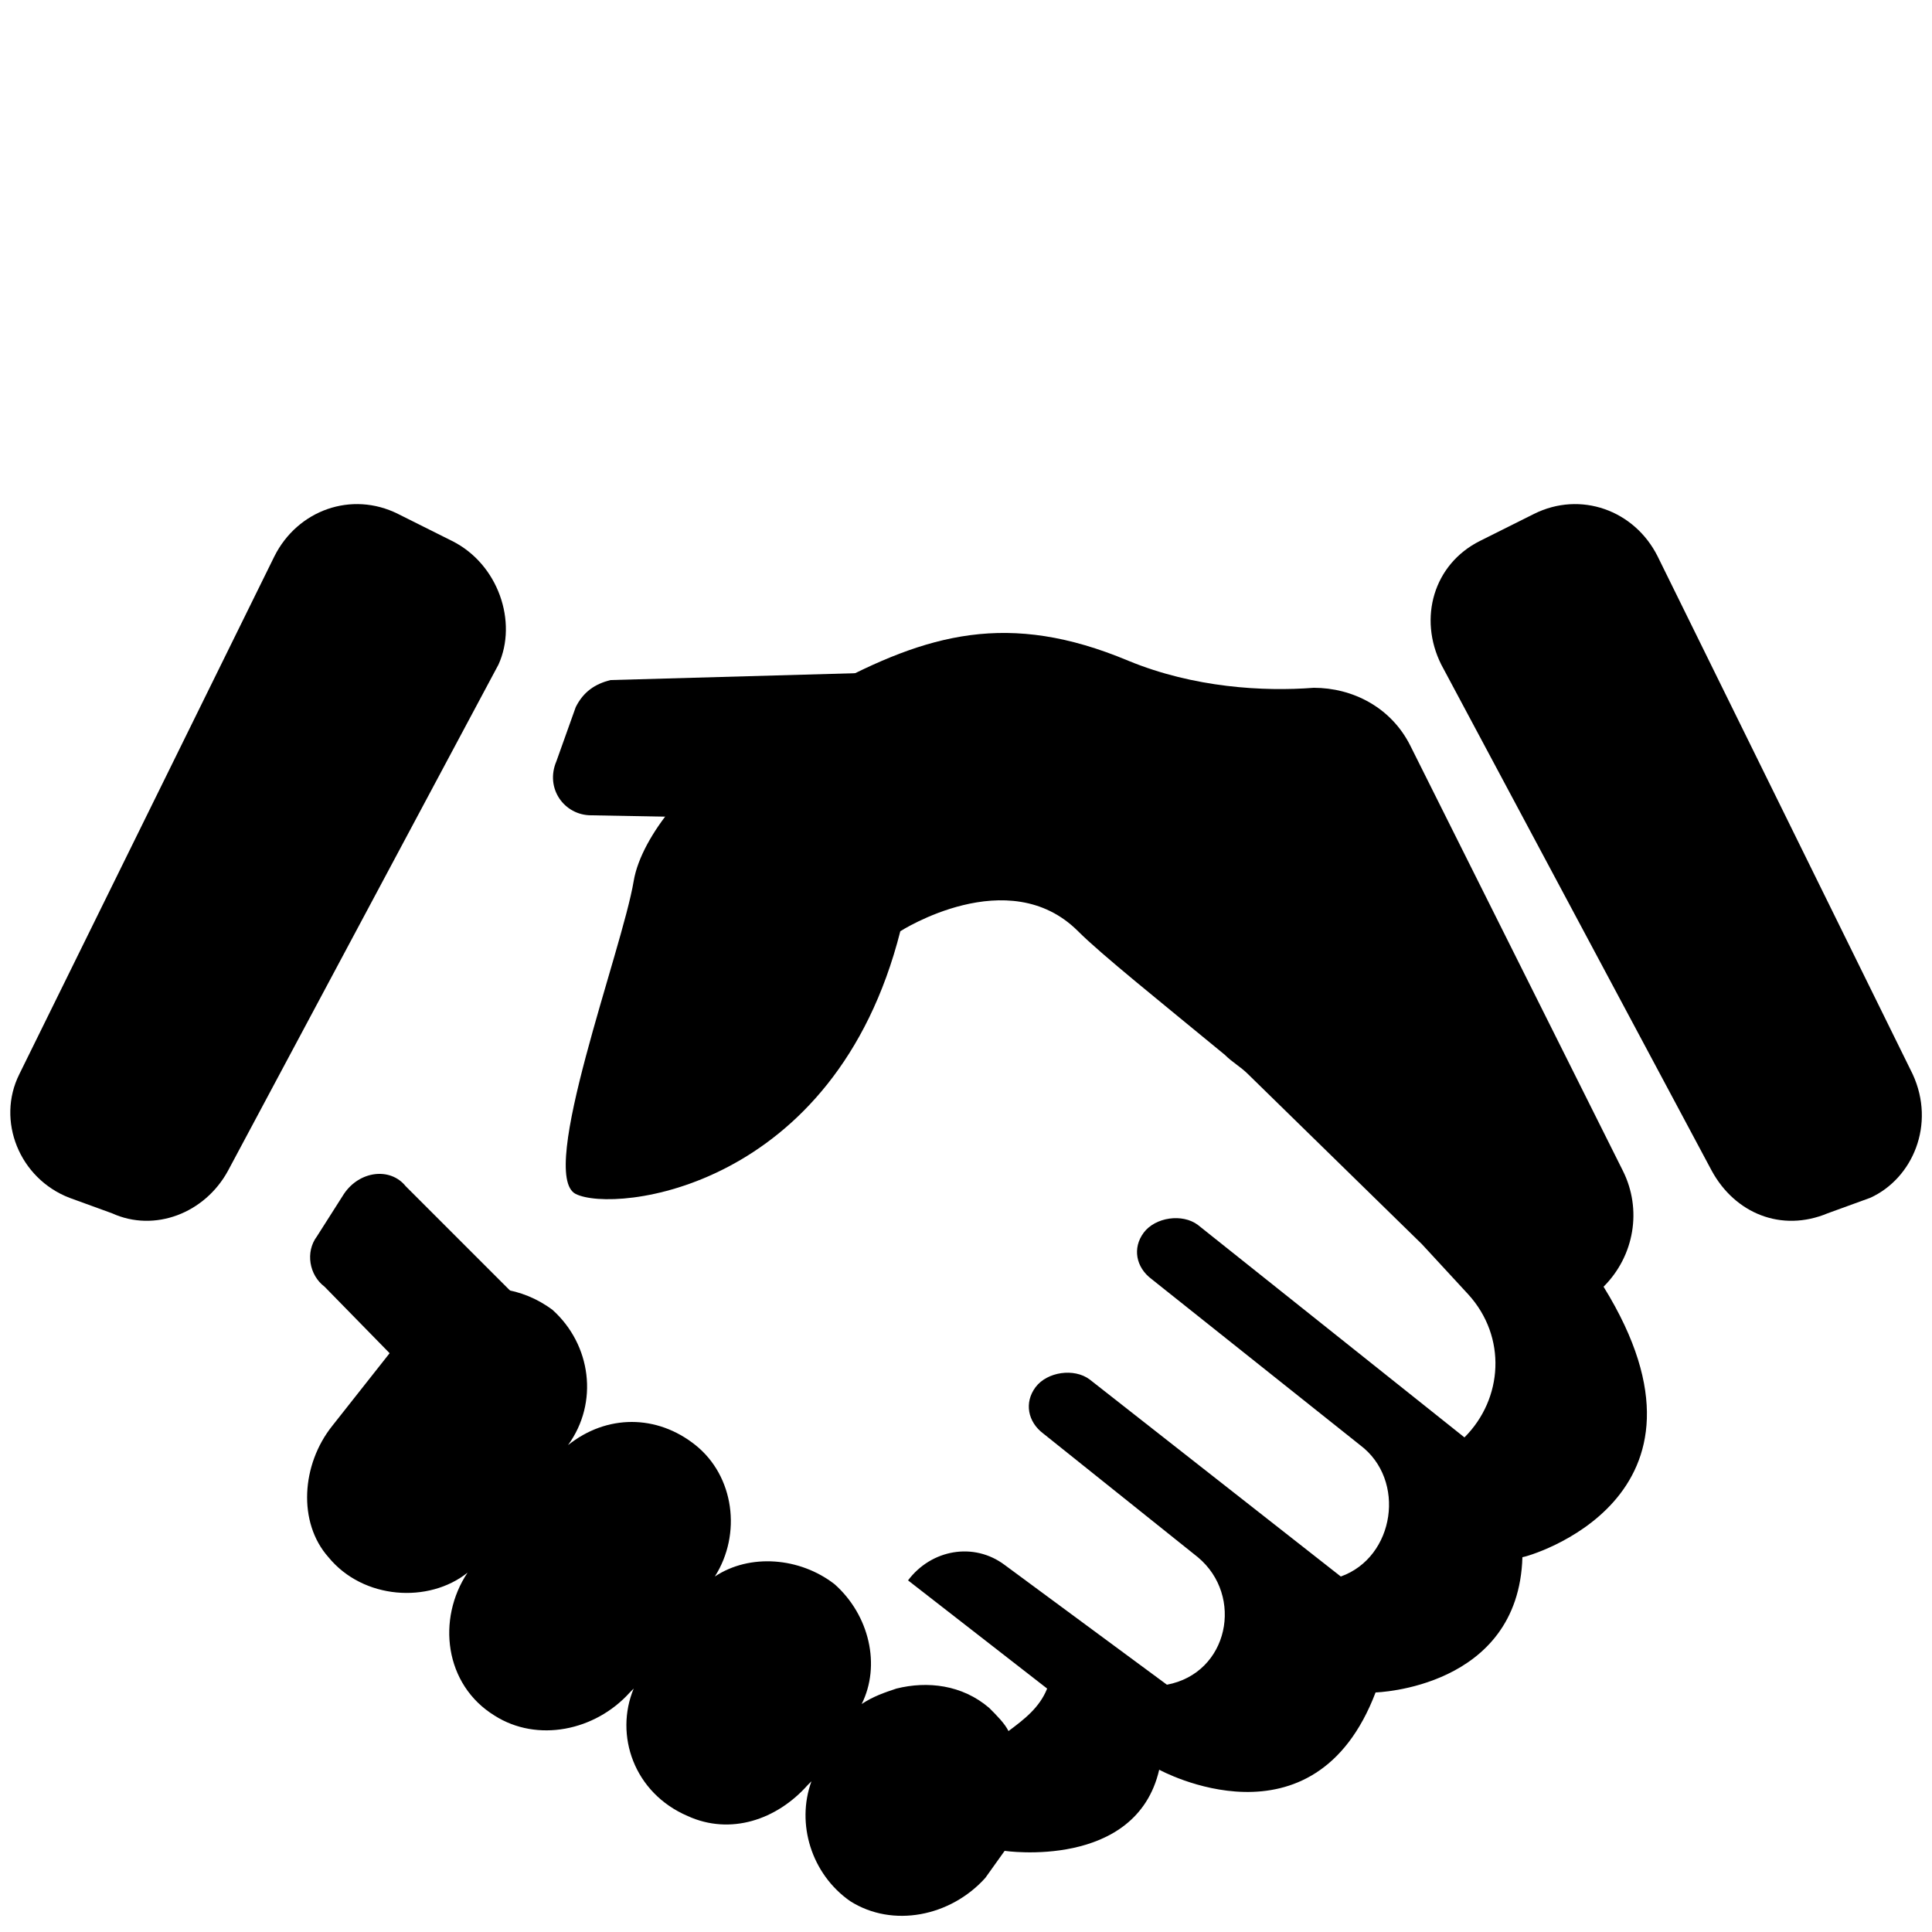 <svg version="1.1" xmlns="http://www.w3.org/2000/svg" xmlns:xlink="http://www.w3.org/1999/xlink" x="0px" y="0px" viewBox="0 0 50 50" style="enable-background:new 0 0 50 50;" xml:space="preserve">
<path d="M26.1,21.3l-10.8-0.2c-0.7,0-1.2-0.7-0.9-1.4l0.5-1.4c0.2-0.4,0.5-0.6,0.9-0.7l10.7-0.3L26.1,21.3z"/>
<path d="M12.9,37.9l-4.5-4.6C8,33,7.9,32.4,8.2,32l0.7-1.1c0.4-0.6,1.2-0.7,1.6-0.2l4.3,4.3L12.9,37.9z"/>
<g>
	<path d="M49.5,27.8l-6.6-13.4c-0.6-1.2-2-1.7-3.2-1.1L38.3,14c-1.2,0.6-1.6,2-1,3.2l7,13.1c0.6,1.1,1.8,1.6,3,1.1
		l1.1-0.4C49.5,30.5,50.1,29.1,49.5,27.8z"/>
	<path d="M11.7,14l-1.4-0.7c-1.2-0.6-2.6-0.1-3.2,1.1L0.5,27.8c-0.6,1.2,0,2.7,1.3,3.2l1.1,0.4c1.1,0.5,2.4,0,3-1.1
		l7-13.1C13.4,16.1,12.9,14.6,11.7,14z"/>
</g>
<path d="M41.5,33.3L41.5,33.3c0.8-0.8,1-2,0.5-3l-5.5-11c-0.5-1-1.5-1.5-2.5-1.5c-1.3,0.1-3.1,0-4.8-0.7
	c-3.1-1.3-5.2-0.7-7.8,0.7c-0.2,0.1-0.5,0.3-0.5,0.3l-3.5,2.8c-0.5,0.6-0.9,1.3-1,1.9c-0.3,1.8-2.5,7.6-1.5,8.1
	c1,0.5,6.7-0.1,8.4-6.8c0,0,2.8-1.8,4.6,0c0.6,0.6,2.1,1.8,3.8,3.2c0.2,0.2,0.4,0.3,0.6,0.5l4.5,4.4l1.2,1.3c1,1.1,0.9,2.7-0.1,3.7
	l-6.9-5.5c-0.4-0.3-1.1-0.2-1.4,0.2c-0.3,0.4-0.2,0.9,0.2,1.2l5.4,4.3c1.2,0.9,0.9,2.9-0.5,3.4l0,0l-6.5-5.1
	c-0.4-0.3-1.1-0.2-1.4,0.2c-0.3,0.4-0.2,0.9,0.2,1.2l4,3.2c1.2,1,0.8,3-0.8,3.3l0,0L26,40.5c-0.8-0.6-1.9-0.4-2.5,0.4l3.6,2.8
	c-0.2,0.5-0.6,0.8-1,1.1c-0.1-0.2-0.3-0.4-0.5-0.6h0c-0.7-0.6-1.6-0.7-2.4-0.5c-0.3,0.1-0.6,0.2-0.9,0.4c0.5-1,0.2-2.3-0.7-3.1
	c-0.9-0.7-2.2-0.8-3.1-0.2c0.7-1.1,0.5-2.6-0.5-3.4c-1-0.8-2.3-0.8-3.3,0c0.8-1.1,0.6-2.6-0.4-3.5c-0.8-0.6-1.8-0.7-2.6-0.4L10.1,35
	l-1.5,1.9c-0.8,1-0.9,2.5-0.1,3.4c0.9,1.1,2.6,1.2,3.6,0.4c-0.8,1.2-0.6,2.9,0.7,3.7c1.1,0.7,2.6,0.4,3.5-0.6l0.1-0.1
	c-0.5,1.2,0,2.7,1.4,3.3c1.1,0.5,2.3,0.1,3.1-0.8l0.1-0.1c-0.4,1.1,0,2.4,1,3.1c1.1,0.7,2.6,0.4,3.5-0.6l0.5-0.7c0,0,3.4,0.5,4-2.1
	c0,0,4,2.2,5.6-2c0,0,3.7-0.1,3.8-3.5C39.5,40.3,44.9,38.8,41.5,33.3z"/>
</svg>
